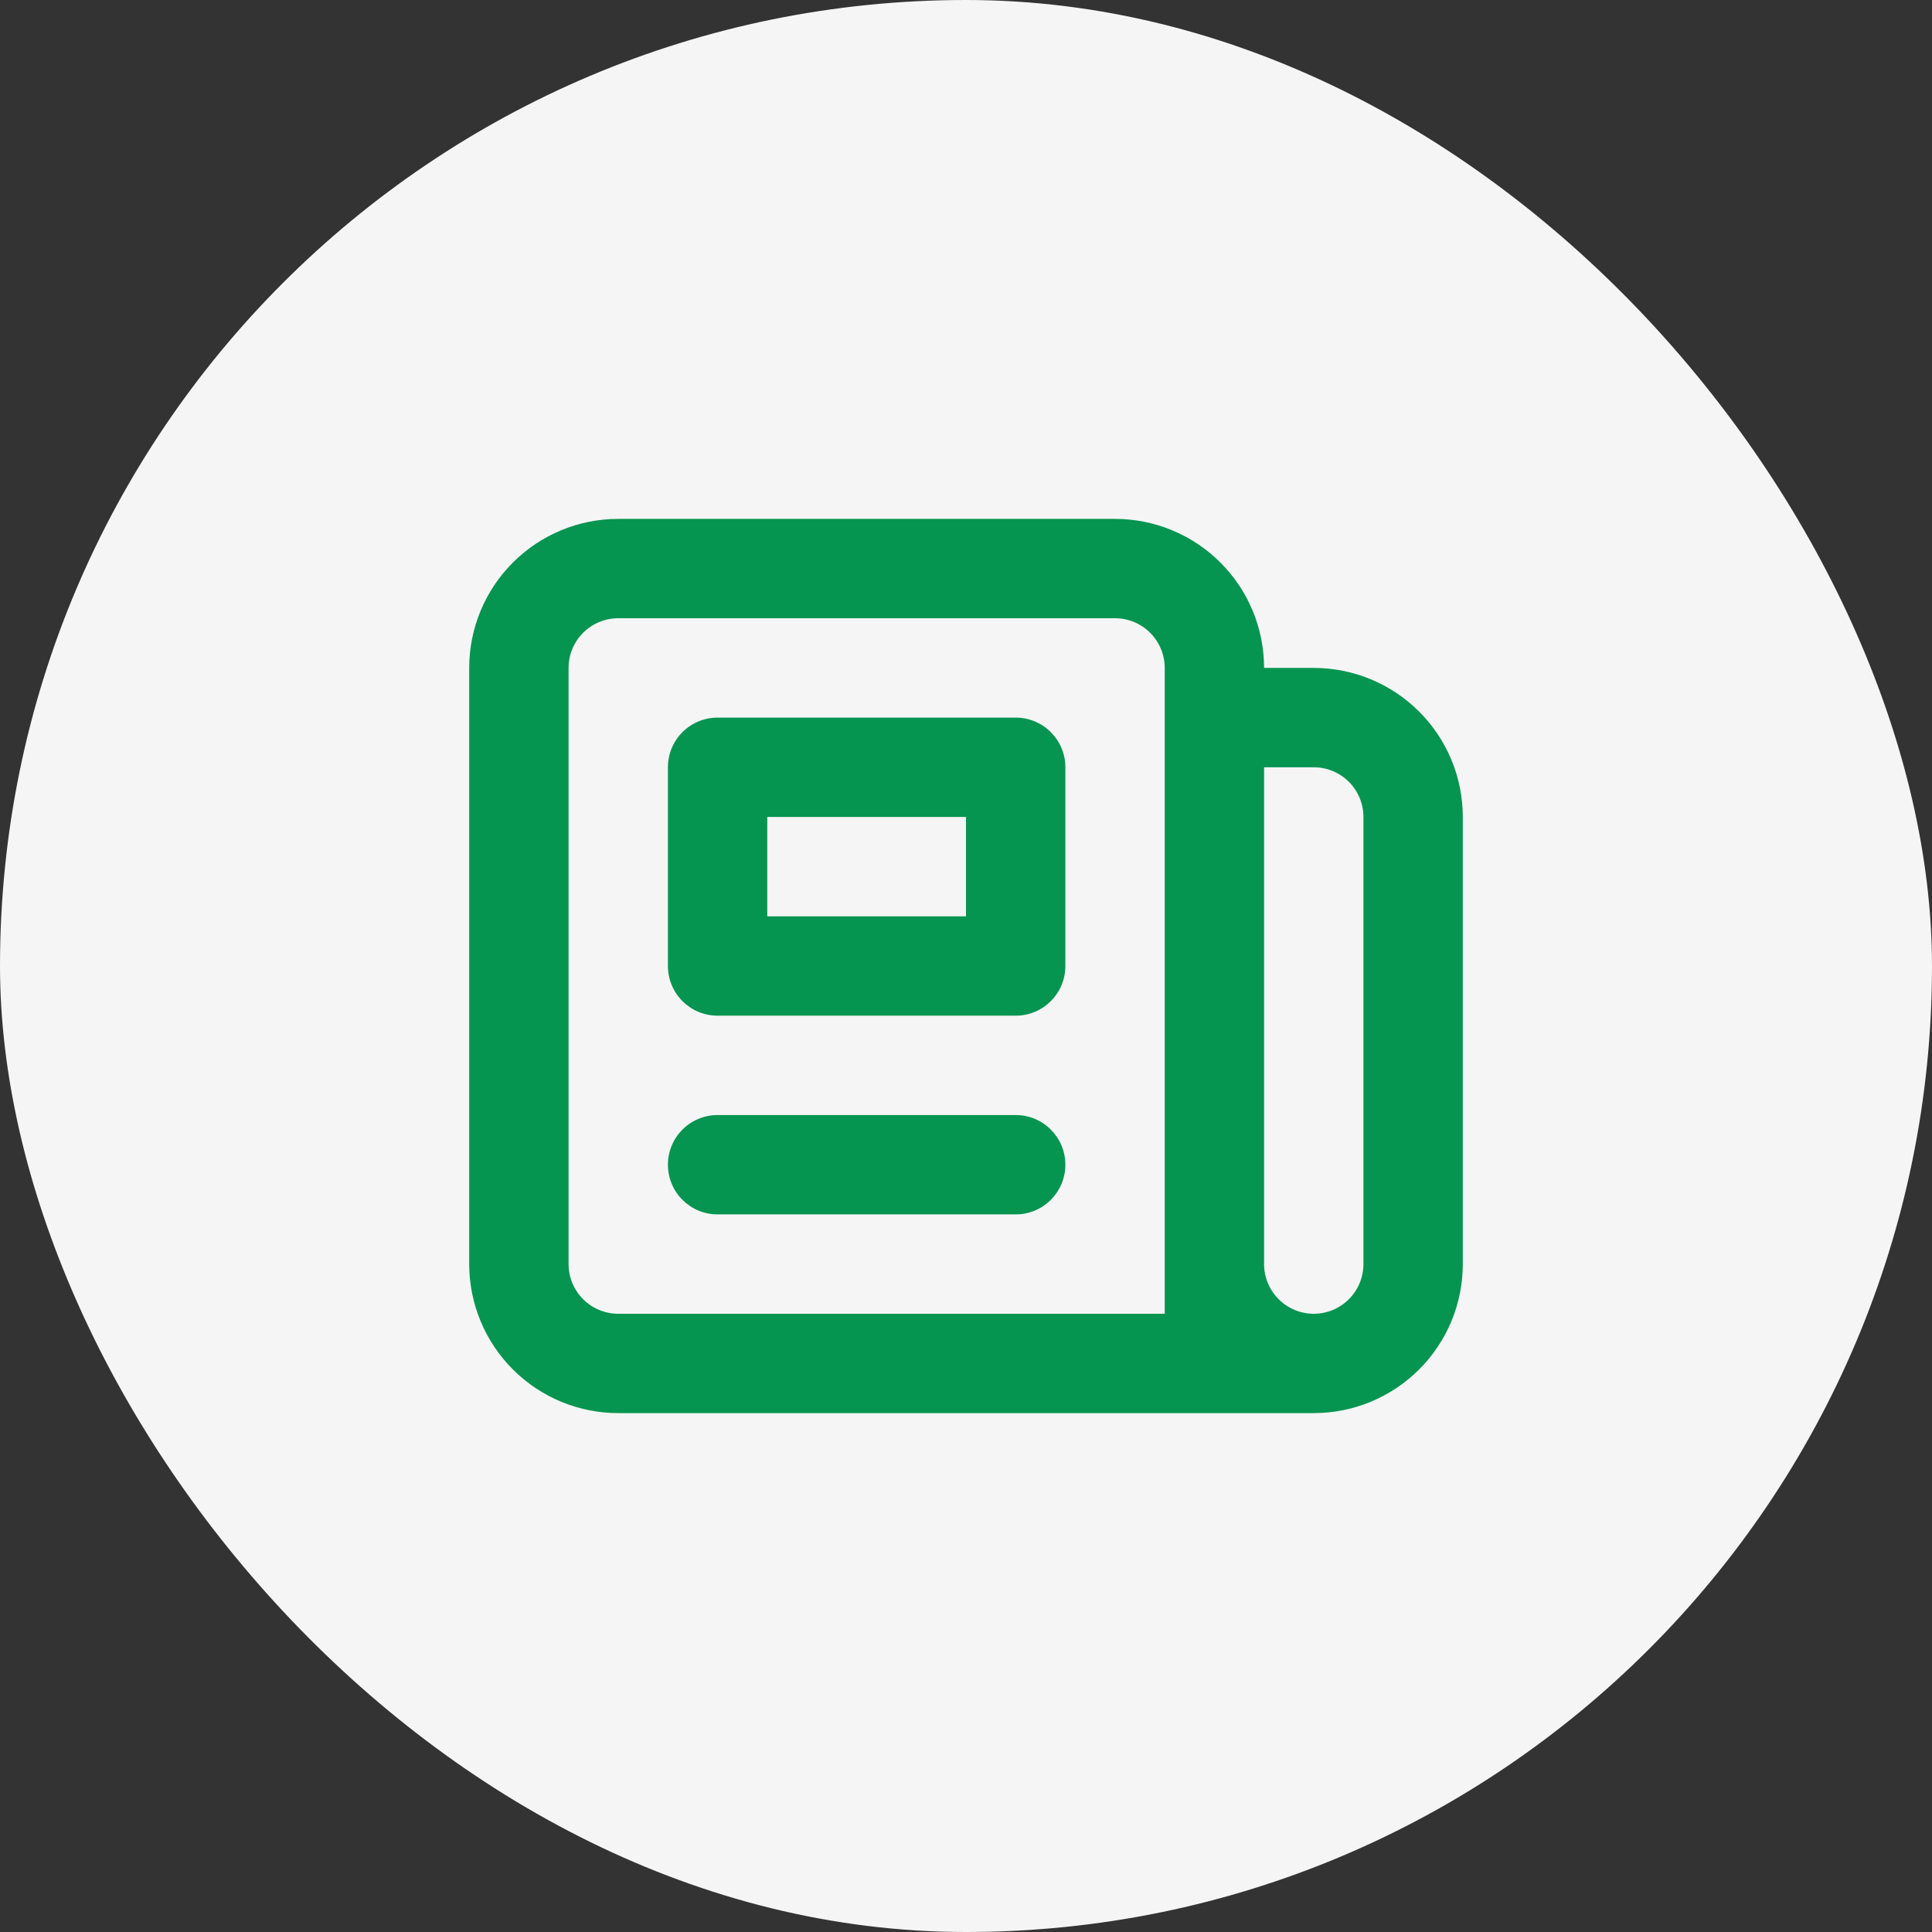 <svg width="28" height="28" viewBox="0 0 28 28" fill="none" xmlns="http://www.w3.org/2000/svg">
<rect x="0" y="0" width="28" height="28" fill="#333333" stroke="none"/>
<rect width="28" height="28" rx="14" fill="#F5F5F5"/>
<path fill-rule="evenodd" clip-rule="evenodd" d="M8.96 8.96C8.769 8.96 8.586 9.036 8.451 9.171C8.316 9.306 8.24 9.489 8.24 9.68V18.32C8.24 18.511 8.316 18.694 8.451 18.829C8.586 18.964 8.769 19.04 8.96 19.04H16.88V9.68C16.88 9.489 16.804 9.306 16.669 9.171C16.534 9.036 16.351 8.96 16.16 8.96H8.96ZM8.96 7.52C8.387 7.52 7.838 7.748 7.433 8.153C7.028 8.558 6.8 9.107 6.8 9.68V18.32C6.8 18.893 7.028 19.442 7.433 19.847C7.838 20.252 8.387 20.48 8.96 20.48H19.04C19.613 20.48 20.162 20.252 20.567 19.847C20.973 19.442 21.2 18.893 21.2 18.32V11.84C21.2 11.267 20.973 10.718 20.567 10.313C20.162 9.908 19.613 9.68 19.04 9.68H18.32C18.32 9.107 18.093 8.558 17.687 8.153C17.282 7.748 16.733 7.52 16.16 7.52H8.96ZM18.32 11.12V18.32C18.32 18.511 18.396 18.694 18.531 18.829C18.666 18.964 18.849 19.04 19.04 19.04C19.231 19.04 19.414 18.964 19.549 18.829C19.684 18.694 19.76 18.511 19.76 18.32V11.84C19.76 11.649 19.684 11.466 19.549 11.331C19.414 11.196 19.231 11.12 19.04 11.12H18.32ZM9.68 11.12C9.68 10.722 10.002 10.4 10.4 10.4H14.72C15.118 10.4 15.44 10.722 15.44 11.12V14C15.44 14.398 15.118 14.72 14.72 14.72H10.4C10.002 14.72 9.68 14.398 9.68 14V11.12ZM11.12 11.84V13.28H14V11.84H11.12ZM9.68 16.88C9.68 16.482 10.002 16.16 10.4 16.16H14.72C15.118 16.16 15.44 16.482 15.44 16.88C15.44 17.278 15.118 17.6 14.72 17.6H10.4C10.002 17.6 9.68 17.278 9.68 16.88Z" fill="#069550"/>
</svg>
